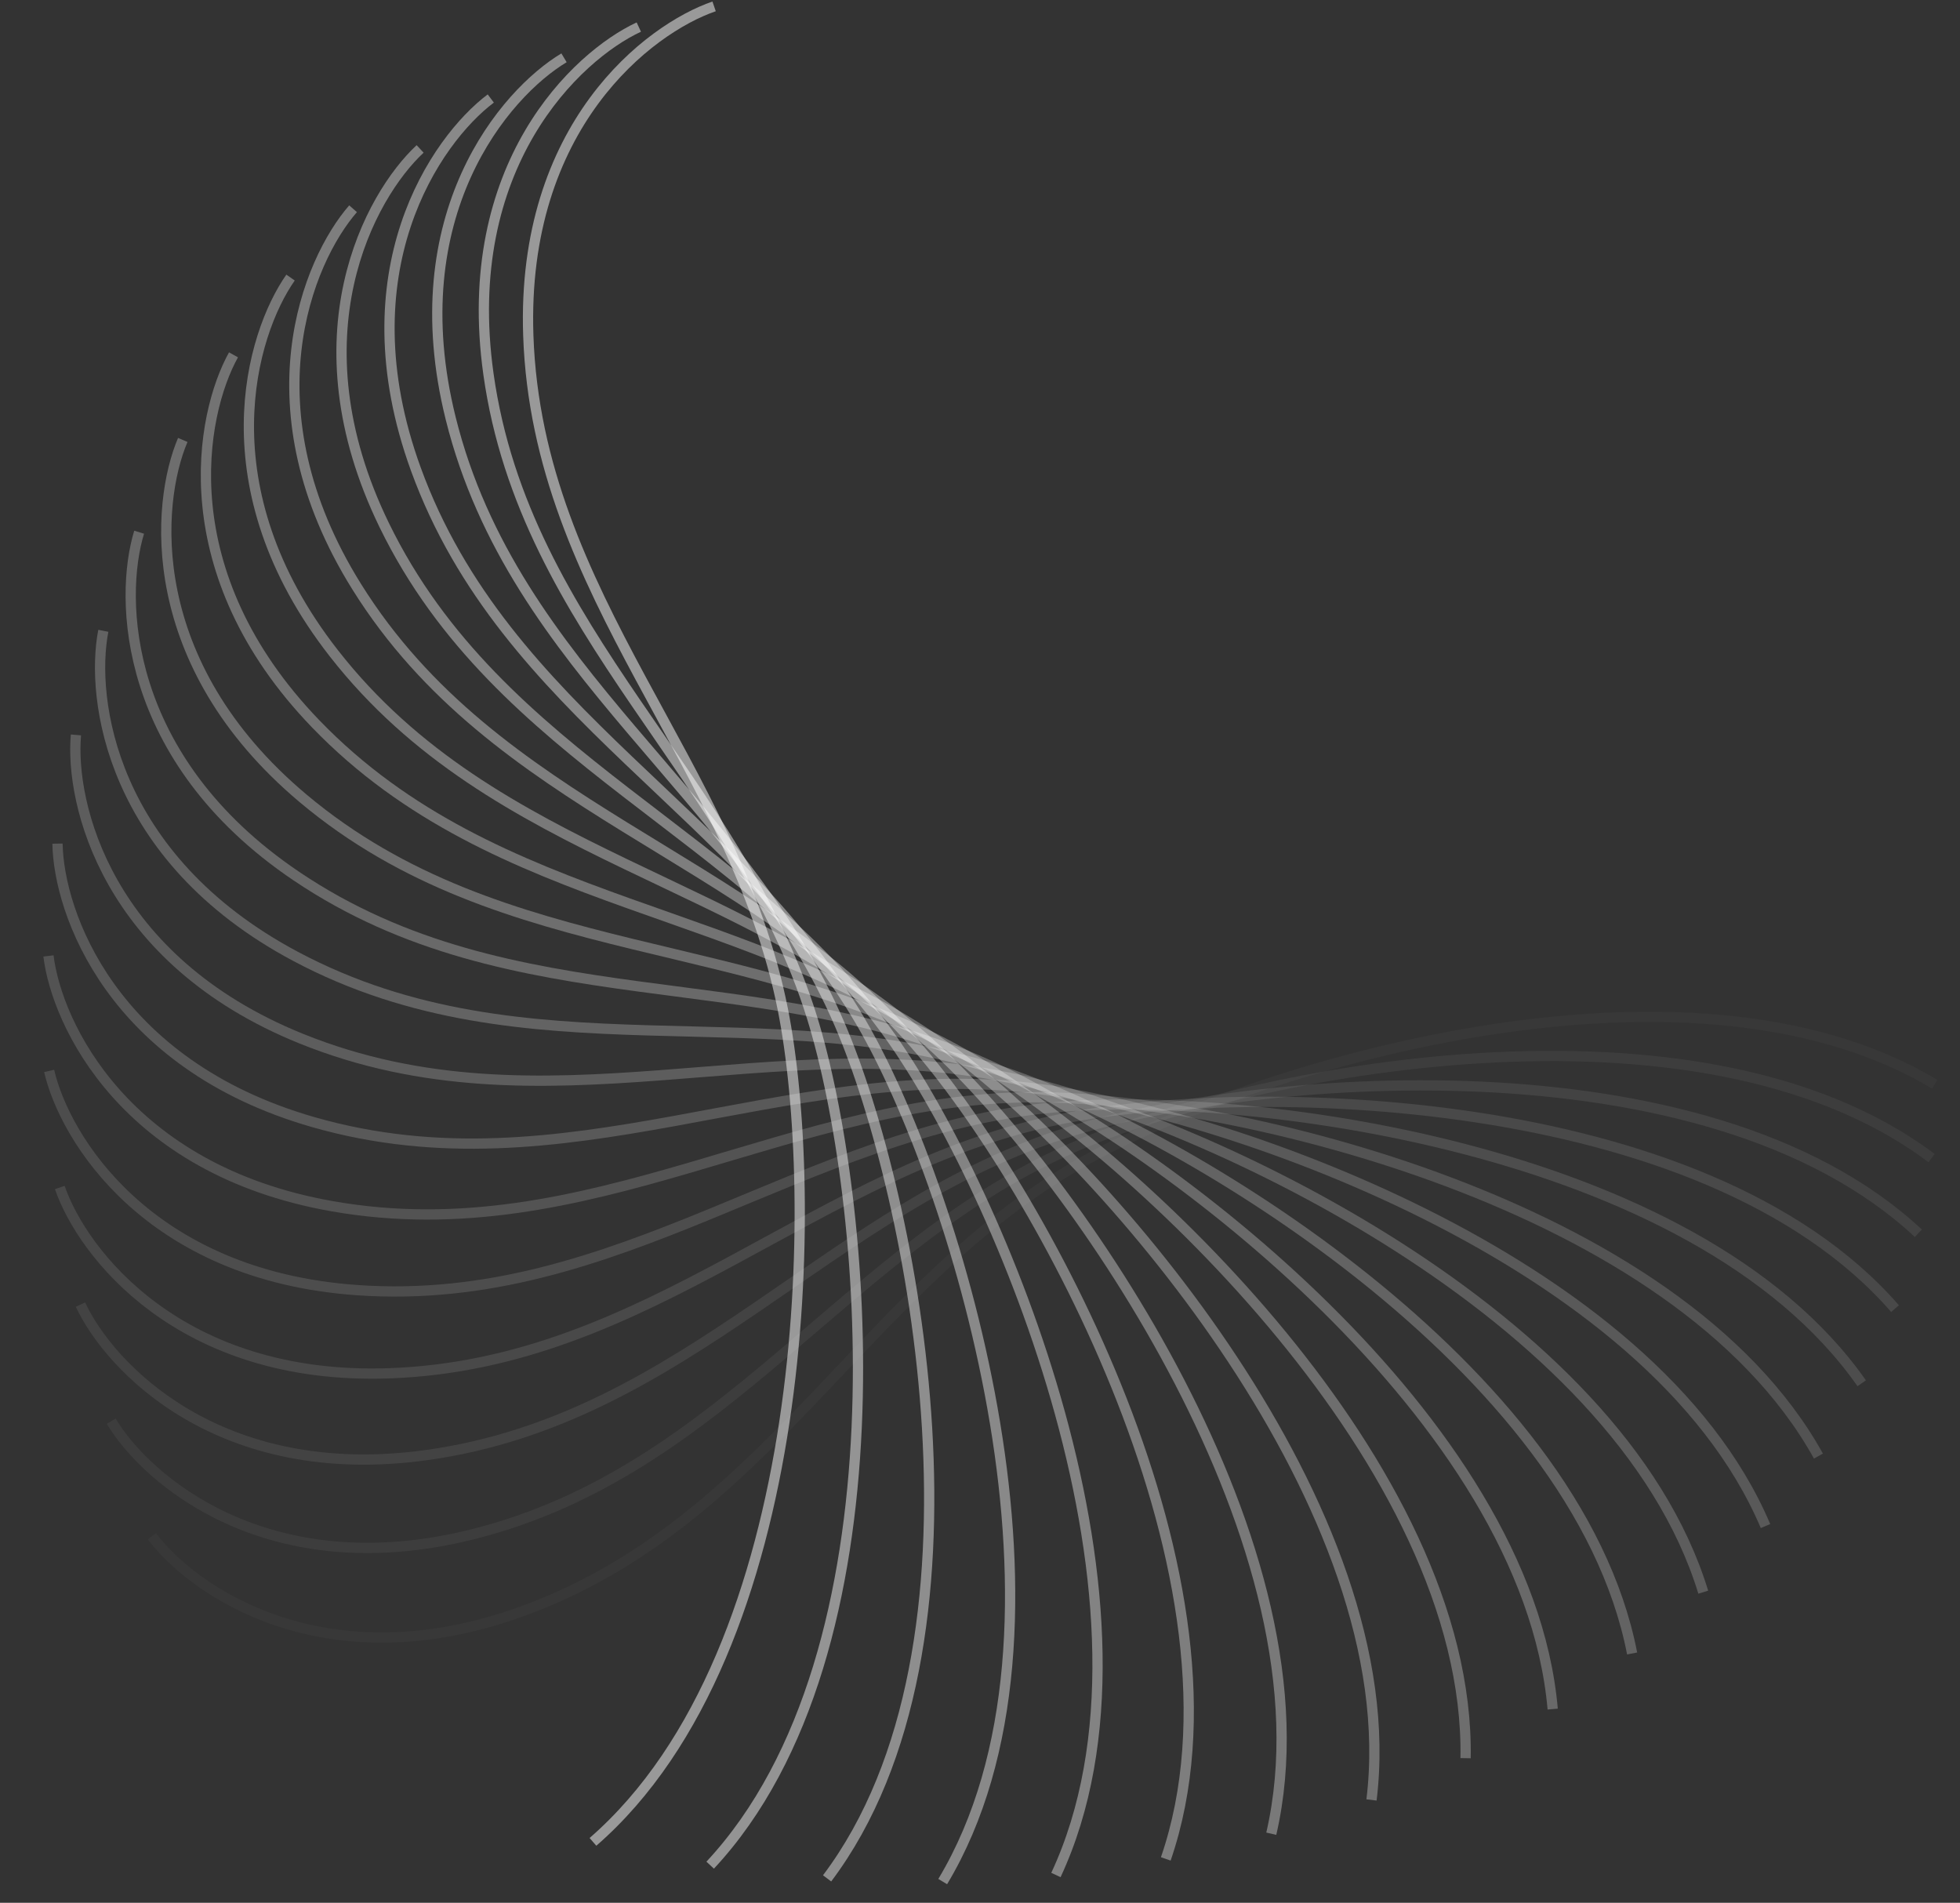 <svg width="307" height="298" viewBox="0 0 307 298" fill="none" xmlns="http://www.w3.org/2000/svg">
<rect x="0" y="0" width="307" height="298" fill="#333333" stroke="none"/>
<path opacity="0.053" d="M23.79 240.597C30.25 249.193 50.899 263.576 81.809 252.346C120.447 238.309 135.39 201.101 169.875 181.808C195.328 167.568 263.719 146.193 303.045 169.812" stroke="white" stroke-opacity="0.5" stroke-width="1.606"/>
<path opacity="0.105" d="M17.417 222.578C22.944 231.801 41.976 248.264 73.891 240.327C113.784 230.406 132.535 194.963 168.848 179.38C195.649 167.879 265.9 153.771 302.542 181.371" stroke="white" stroke-opacity="0.5" stroke-width="1.606"/>
<path opacity="0.158" d="M12.603 204.316C17.135 214.067 34.342 232.429 66.912 227.871C107.624 222.174 129.977 188.886 167.719 177.184C195.576 168.547 266.917 161.859 300.473 193.139" stroke="white" stroke-opacity="0.5" stroke-width="1.606"/>
<path opacity="0.211" d="M9.364 185.975C12.853 196.146 28.046 216.206 60.914 215.078C101.998 213.667 127.708 182.898 166.467 175.205C195.074 169.528 266.723 170.334 296.826 204.949" stroke="white" stroke-opacity="0.5" stroke-width="1.606"/>
<path opacity="0.263" d="M7.699 167.72C10.105 178.2 23.119 199.738 55.924 202.052C96.931 204.943 125.716 177.03 165.067 173.431C194.111 170.775 265.283 179.066 291.603 216.638" stroke="white" stroke-opacity="0.5" stroke-width="1.606"/>
<path opacity="0.316" d="M7.592 149.715C8.889 160.389 19.58 183.17 51.964 188.9C92.444 196.062 123.989 171.311 163.5 171.845C192.663 172.239 262.579 187.924 284.827 228.042" stroke="white" stroke-opacity="0.5" stroke-width="1.606"/>
<path opacity="0.368" d="M9.007 132.122C9.182 142.873 17.433 166.646 49.041 175.73C88.55 187.085 122.51 165.766 161.749 170.427C190.71 173.868 258.604 196.775 276.536 238.999" stroke="white" stroke-opacity="0.5" stroke-width="1.606"/>
<path opacity="0.421" d="M11.894 115.098C10.944 125.808 16.664 150.314 47.149 162.652C85.255 178.074 121.258 160.422 159.795 169.159C188.238 175.608 253.365 205.486 266.786 249.353" stroke="white" stroke-opacity="0.5" stroke-width="1.606"/>
<path opacity="0.474" d="M16.184 98.793C14.119 109.346 17.247 134.315 46.275 149.772C82.561 169.092 120.211 155.3 157.623 168.018C185.236 177.405 246.884 213.927 255.646 258.956" stroke="white" stroke-opacity="0.5" stroke-width="1.606"/>
<path opacity="0.526" d="M21.794 83.35C18.638 93.629 19.139 118.788 46.392 137.195C80.459 160.203 119.345 150.421 155.223 166.98C181.704 179.202 239.196 221.968 243.203 267.667" stroke="white" stroke-opacity="0.5" stroke-width="1.606"/>
<path opacity="0.579" d="M28.628 68.902C24.415 78.795 22.283 103.869 47.463 125.023C78.939 151.466 118.634 145.803 152.584 166.021C177.643 180.944 230.349 229.485 229.558 275.352" stroke="white" stroke-opacity="0.5" stroke-width="1.606"/>
<path opacity="0.632" d="M36.574 55.572C31.349 64.97 26.608 89.684 49.439 113.354C77.978 142.942 118.048 141.46 149.699 165.116C173.06 182.576 220.404 236.361 214.822 281.894" stroke="white" stroke-opacity="0.5" stroke-width="1.606"/>
<path opacity="0.684" d="M45.51 43.471C39.332 52.271 32.034 76.354 52.266 102.281C77.555 134.69 117.56 137.404 146.566 164.239C167.974 184.046 209.436 242.485 199.125 287.185" stroke="white" stroke-opacity="0.5" stroke-width="1.606"/>
<path opacity="0.737" d="M55.302 32.693C48.238 40.799 38.462 63.987 55.873 91.887C77.636 126.762 117.139 133.643 143.18 163.363C162.4 185.299 197.527 247.752 182.6 291.129" stroke="white" stroke-opacity="0.5" stroke-width="1.606"/>
<path opacity="0.789" d="M65.806 23.323C57.933 30.646 45.787 52.685 60.187 82.253C78.185 119.211 116.752 130.184 139.544 162.463C156.366 186.287 184.773 252.07 165.393 293.65" stroke="white" stroke-opacity="0.5" stroke-width="1.606"/>
<path opacity="0.842" d="M76.873 15.426C68.278 21.886 53.895 42.535 65.124 73.445C79.162 112.083 116.37 127.027 135.663 161.511C149.903 186.964 171.277 255.355 147.658 294.682" stroke="white" stroke-opacity="0.5" stroke-width="1.606"/>
<path opacity="0.895" d="M88.344 9.053C79.12 14.58 62.657 33.612 70.594 65.527C80.516 105.42 115.958 124.171 131.541 160.484C143.042 187.285 157.151 257.536 129.55 294.178" stroke="white" stroke-opacity="0.5" stroke-width="1.606"/>
<path opacity="0.947" d="M100.058 4.239C90.308 8.771 71.945 25.978 76.503 58.548C82.2 99.26 115.489 121.613 127.19 159.355C135.827 187.212 142.515 258.553 111.236 292.11" stroke="white" stroke-opacity="0.5" stroke-width="1.606"/>
<path d="M111.852 1C101.681 4.488 81.621 19.682 82.749 52.549C84.159 93.634 114.929 119.344 122.621 158.103C128.298 186.71 127.493 258.359 92.877 288.462" stroke="white" stroke-opacity="0.5" stroke-width="1.606"/>
</svg>
